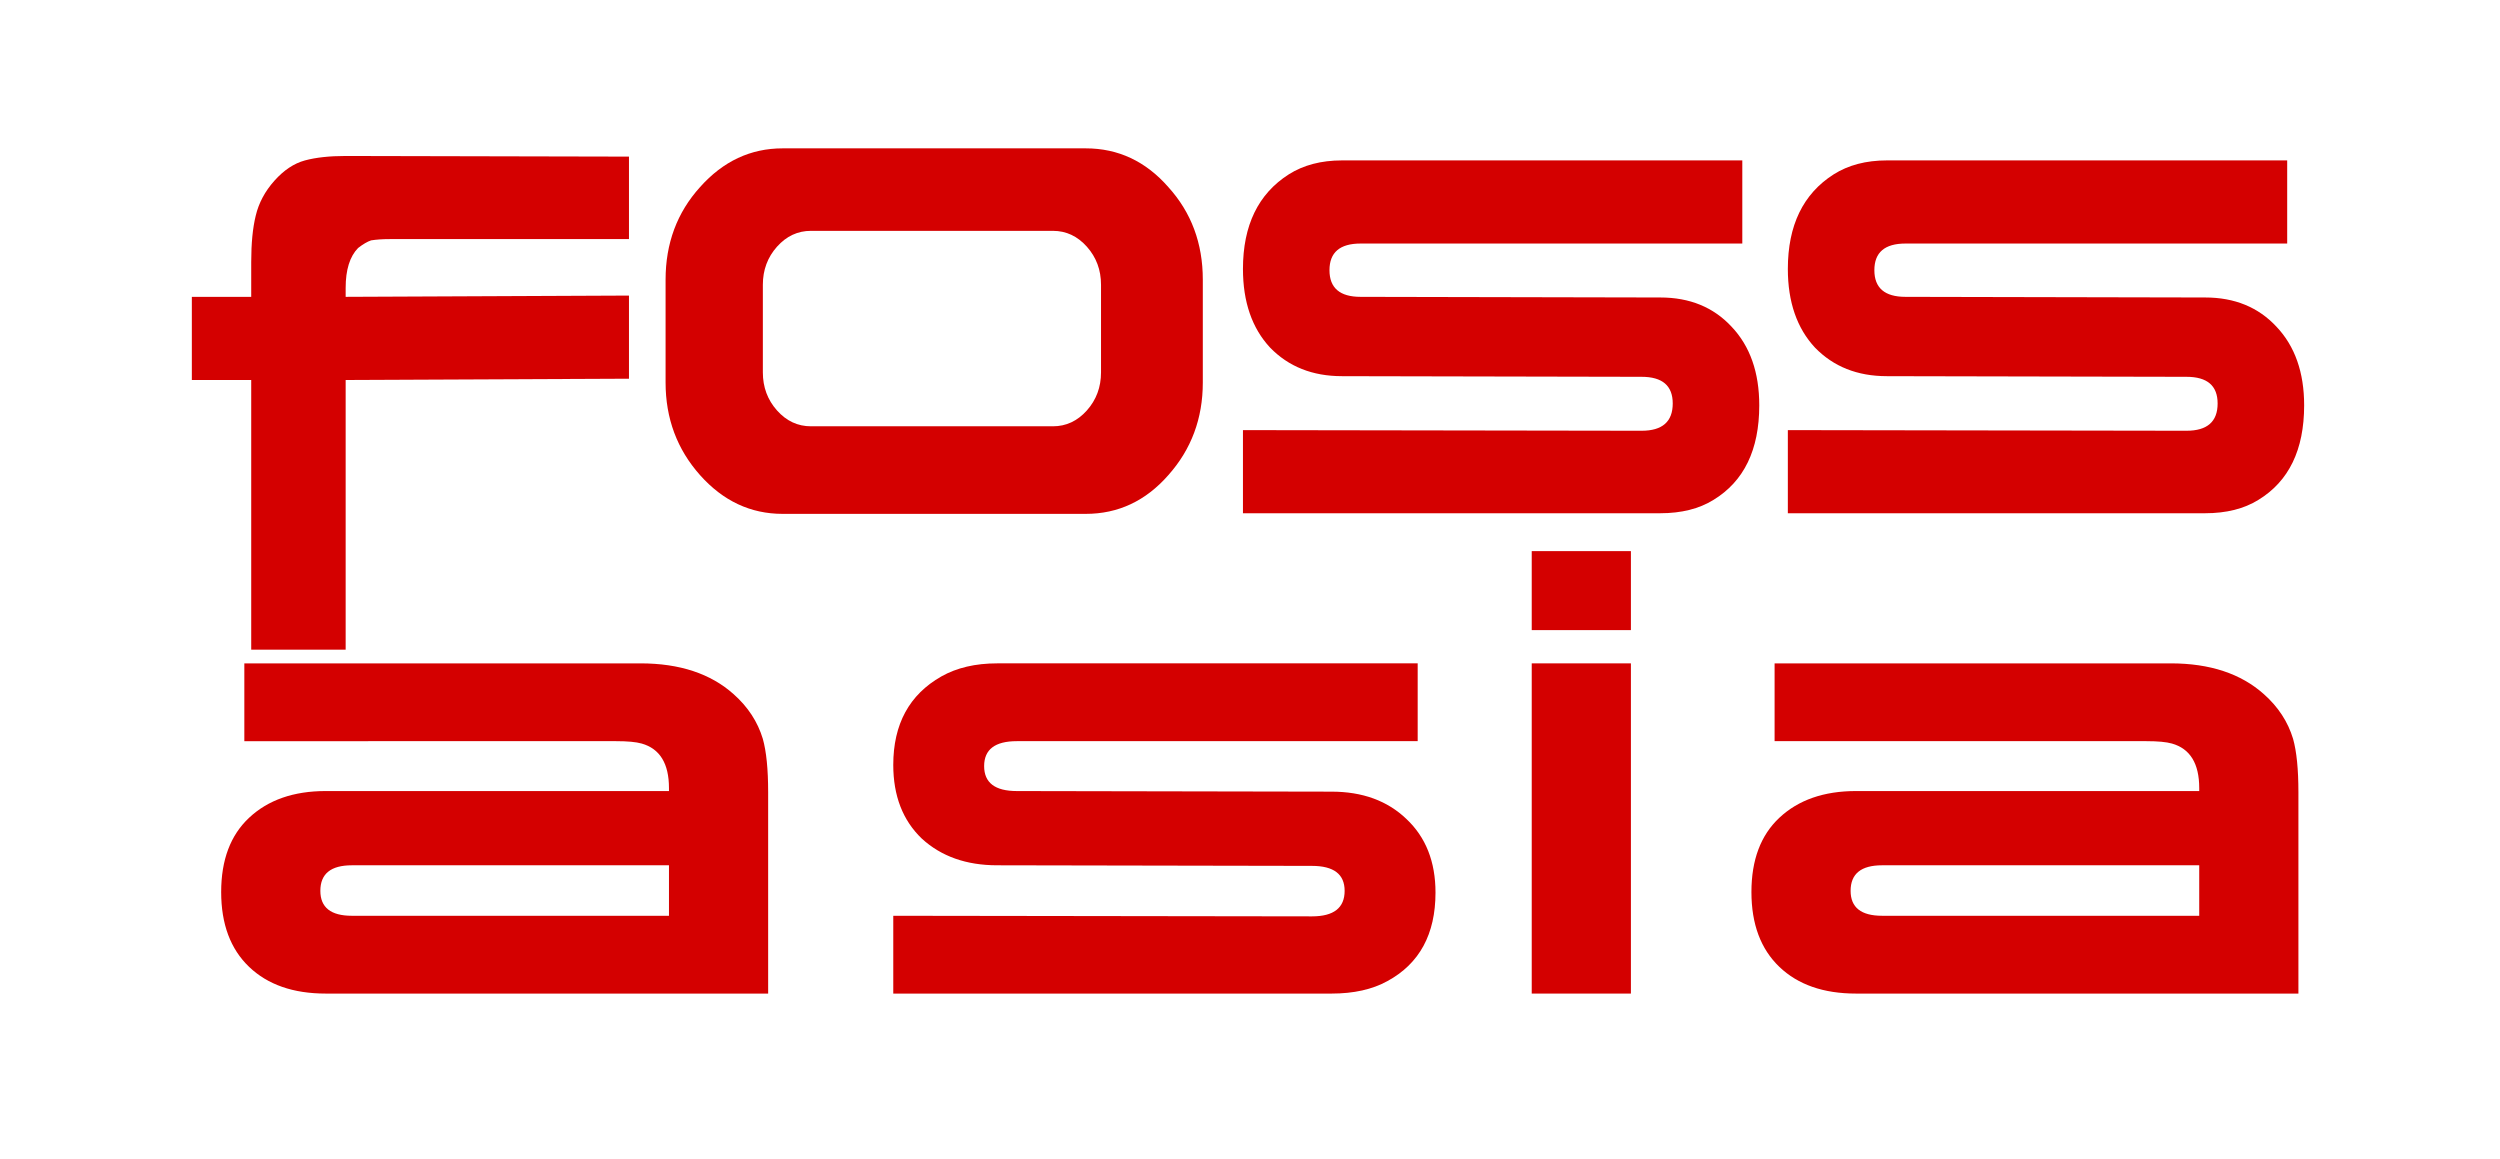 <?xml version="1.0" encoding="UTF-8" standalone="no"?>
<!-- Created with Inkscape (http://www.inkscape.org/) -->

<svg
   xmlns:dc="http://purl.org/dc/elements/1.1/"
   xmlns:cc="http://creativecommons.org/ns#"
   xmlns:rdf="http://www.w3.org/1999/02/22-rdf-syntax-ns#"
   xmlns:svg="http://www.w3.org/2000/svg"
   xmlns="http://www.w3.org/2000/svg"
   xmlns:sodipodi="http://sodipodi.sourceforge.net/DTD/sodipodi-0.dtd"
   xmlns:inkscape="http://www.inkscape.org/namespaces/inkscape"
   width="82mm"
   height="38mm"
   id="svg6016"
   version="1.1"
   inkscape:version="0.92.3 (2405546, 2018-03-11)"
   sodipodi:docname="fossasia-path-aufkleber.svg"
   inkscape:export-filename="/home/opntec/git/fossasia-artwork/Logo/Rectangle/aufkleber/fossasia-path-aufkleber.png"
   inkscape:export-xdpi="400"
   inkscape:export-ydpi="400">
  <defs
     id="defs6018">
    <inkscape:perspective
       sodipodi:type="inkscape:persp3d"
       inkscape:vp_x="0 : 526.18109 : 1"
       inkscape:vp_y="0 : 1000 : 0"
       inkscape:vp_z="744.09448 : 526.18109 : 1"
       inkscape:persp3d-origin="372.04724 : 350.78739 : 1"
       id="perspective6024" />
  </defs>
  <sodipodi:namedview
     id="base"
     pagecolor="#ffffff"
     bordercolor="#666666"
     borderopacity="1.0"
     inkscape:pageopacity="0.0"
     inkscape:pageshadow="2"
     inkscape:zoom="7.0329248"
     inkscape:cx="228.69421"
     inkscape:cy="97.093158"
     inkscape:document-units="px"
     inkscape:current-layer="g2865"
     showgrid="false"
     inkscape:window-width="1366"
     inkscape:window-height="740"
     inkscape:window-x="0"
     inkscape:window-y="0"
     inkscape:window-maximized="1"
     inkscape:snap-object-midpoints="false"
     inkscape:snap-center="true"
     inkscape:snap-page="true"
     height="3543.31px"
     units="mm">
    <inkscape:grid
       type="xygrid"
       id="grid2863"
       empspacing="5"
       visible="true"
       enabled="true"
       snapvisiblegridlinesonly="true" />
  </sodipodi:namedview>
  <g
     inkscape:label="Layer 1"
     inkscape:groupmode="layer"
     id="layer1"
     transform="translate(-59.323,-875.724)">
    <flowRoot
       xml:space="preserve"
       id="flowRoot6032"
       style="font-style:normal;font-variant:normal;font-weight:normal;font-stretch:normal;font-size:72px;font-family:Ethnocentric;-inkscape-font-specification:Ethnocentric;fill:#000000;fill-opacity:1;stroke:none"><flowRegion
         id="flowRegion6034"><rect
           id="rect6036"
           width="923.171"
           height="320.732"
           x="-165.854"
           y="103.582" /></flowRegion><flowPara
         id="flowPara6038" /></flowRoot>    <flowRoot
       xml:space="preserve"
       id="flowRoot6046"
       style="font-style:normal;font-variant:normal;font-weight:normal;font-stretch:normal;font-size:72px;font-family:Ethnocentric;-inkscape-font-specification:Ethnocentric;fill:#000000;fill-opacity:1;stroke:none"><flowRegion
         id="flowRegion6048"><rect
           id="rect6050"
           width="917.073"
           height="268.293"
           x="28.049"
           y="76.752" /></flowRegion><flowPara
         id="flowPara6052" /></flowRoot>    <flowRoot
       xml:space="preserve"
       id="flowRoot6054"
       style="font-style:normal;font-variant:normal;font-weight:normal;font-stretch:normal;font-size:72px;font-family:Ethnocentric;-inkscape-font-specification:Ethnocentric;fill:#000000;fill-opacity:1;stroke:none"><flowRegion
         id="flowRegion6056"><rect
           id="rect6058"
           width="713.415"
           height="148.78"
           x="25.61"
           y="81.63" /></flowRegion><flowPara
         id="flowPara6060" /></flowRoot>    <flowRoot
       xml:space="preserve"
       id="flowRoot6062"
       style="font-style:normal;font-variant:normal;font-weight:normal;font-stretch:normal;font-size:72px;font-family:Ethnocentric;-inkscape-font-specification:Ethnocentric;fill:#000000;fill-opacity:1;stroke:none"><flowRegion
         id="flowRegion6064"><rect
           id="rect6066"
           width="691.463"
           height="115.854"
           x="47.561"
           y="120.655" /></flowRegion><flowPara
         id="flowPara6068" /></flowRoot>    <flowRoot
       xml:space="preserve"
       id="flowRoot6070"
       style="font-style:normal;font-variant:normal;font-weight:normal;font-stretch:normal;font-size:72px;font-family:Ethnocentric;-inkscape-font-specification:Ethnocentric;fill:#000000;fill-opacity:1;stroke:none"
       transform="translate(0,802.362)"><flowRegion
         id="flowRegion6072"><rect
           id="rect6074"
           width="1079.268"
           height="365.854"
           x="-91.463"
           y="-729.268" /></flowRegion><flowPara
         id="flowPara6076" /></flowRoot>    <g
       id="g2865"
       transform="matrix(1.047,0,0,1.047,0.72,-54.481)">
      <g
         id="g4185"
         transform="matrix(0.965,0,0,0.965,17.273,38.72)">
        <g
           id="text6026"
           style="font-style:normal;font-variant:normal;font-weight:normal;font-stretch:normal;font-size:76.272px;line-height:20%;font-family:spaceman;-inkscape-font-specification:spaceman;writing-mode:lr-tb;fill:#000000;fill-opacity:1;stroke:none;stroke-width:0.191;stroke-miterlimit:4;stroke-dasharray:none"
           transform="matrix(0.655,0,0,0.735,22.479,301.26)">
          <path
             inkscape:connector-curvature="0"
             id="path2862"
             style="font-size:105.933px;line-height:20%;font-family:spaceman;-inkscape-font-specification:spaceman;text-align:start;letter-spacing:-8;text-anchor:start;fill:#d40000;stroke:none;stroke-width:0.191;stroke-miterlimit:4;stroke-dasharray:none;stroke-opacity:1"
             d="m 144.729,814.289 v 13.771 H 99.92 c -1.342,5e-5 -2.507,0.071 -3.496,0.212 -0.706,0.212 -1.518,0.636 -2.436,1.271 -1.554,1.412 -2.331,3.637 -2.331,6.674 v 1.483 l 53.072,-0.212 v 13.877 l -53.072,0.212 v 45.021 H 73.966 V 851.578 H 62.843 v -13.877 h 11.123 v -5.826 c -1.1e-5,-3.107 0.282,-5.685 0.847,-7.733 0.565,-2.119 1.73,-4.061 3.496,-5.826 1.766,-1.765 3.672,-2.895 5.72,-3.39 2.048,-0.494 4.59,-0.741 7.627,-0.742 l 53.072,0.106" />
          <path
             inkscape:connector-curvature="0"
             id="path2864"
             style="font-size:105.933px;line-height:20%;font-family:spaceman;-inkscape-font-specification:spaceman;text-align:start;letter-spacing:-8;text-anchor:start;fill:#d40000;stroke:none;stroke-width:0.191;stroke-miterlimit:4;stroke-dasharray:none;stroke-opacity:1"
             d="m 173.515,812.912 h 56.78 c 6.073,6e-5 11.229,2.154 15.466,6.462 4.308,4.237 6.462,9.393 6.462,15.466 v 17.161 c -1e-4,6.003 -2.154,11.158 -6.462,15.466 -4.237,4.308 -9.393,6.462 -15.466,6.462 H 173.515 c -6.003,0 -11.158,-2.154 -15.466,-6.462 -4.308,-4.308 -6.462,-9.463 -6.462,-15.466 v -17.161 c 0,-6.073 2.154,-11.229 6.462,-15.466 4.308,-4.308 9.463,-6.462 15.466,-6.462 m 5.297,13.771 c -2.472,5e-5 -4.59,0.883 -6.356,2.648 -1.766,1.766 -2.648,3.884 -2.648,6.356 v 14.619 c -2e-5,2.472 0.883,4.59 2.648,6.356 1.766,1.766 3.884,2.648 6.356,2.648 h 45.339 c 2.472,2e-5 4.59,-0.883 6.356,-2.648 1.765,-1.766 2.648,-3.884 2.648,-6.356 v -14.619 c -8e-5,-2.472 -0.883,-4.59 -2.648,-6.356 -1.766,-1.766 -3.884,-2.648 -6.356,-2.648 h -45.339" />
          <path
             inkscape:connector-curvature="0"
             id="path2866"
             style="font-size:105.933px;line-height:20%;font-family:spaceman;-inkscape-font-specification:spaceman;text-align:start;letter-spacing:-8;text-anchor:start;fill:#d40000;stroke:none;stroke-width:0.191;stroke-miterlimit:4;stroke-dasharray:none;stroke-opacity:1"
             d="m 278.282,850.942 c -5.509,2e-5 -9.993,-1.589 -13.453,-4.767 -3.39,-3.249 -5.085,-7.627 -5.085,-13.136 0,-7.274 2.86,-12.535 8.581,-15.784 2.754,-1.554 6.073,-2.33 9.958,-2.331 h 75.001 V 828.802 H 281.778 c -3.884,5e-5 -5.826,1.483 -5.826,4.449 -2e-5,2.966 1.942,4.449 5.826,4.449 l 56.144,0.106 c 5.508,4e-5 9.958,1.624 13.348,4.873 3.46,3.249 5.191,7.627 5.191,13.136 -9e-5,7.415 -2.86,12.677 -8.581,15.784 -2.684,1.483 -6.003,2.225 -9.958,2.225 h -78.178 v -13.877 l 74.683,0.106 c 3.884,2e-5 5.826,-1.518 5.826,-4.555 -8e-5,-2.966 -1.942,-4.449 -5.826,-4.449 l -56.144,-0.106" />
          <path
             inkscape:connector-curvature="0"
             id="path2868"
             style="font-size:105.933px;line-height:20%;font-family:spaceman;-inkscape-font-specification:spaceman;text-align:start;letter-spacing:-8;text-anchor:start;fill:#d40000;stroke:none;stroke-width:0.191;stroke-miterlimit:4;stroke-dasharray:none;stroke-opacity:1"
             d="m 380.353,850.942 c -5.509,2e-5 -9.993,-1.589 -13.453,-4.767 -3.39,-3.249 -5.085,-7.627 -5.085,-13.136 0,-7.274 2.86,-12.535 8.581,-15.784 2.754,-1.554 6.073,-2.33 9.958,-2.331 h 75.001 V 828.802 H 383.849 c -3.884,5e-5 -5.826,1.483 -5.826,4.449 -10e-6,2.966 1.942,4.449 5.826,4.449 l 56.144,0.106 c 5.508,4e-5 9.958,1.624 13.348,4.873 3.46,3.249 5.191,7.627 5.191,13.136 -10e-5,7.415 -2.86,12.677 -8.581,15.784 -2.684,1.483 -6.003,2.225 -9.958,2.225 h -78.178 v -13.877 l 74.683,0.106 c 3.884,2e-5 5.826,-1.518 5.826,-4.555 -8e-5,-2.966 -1.942,-4.449 -5.826,-4.449 l -56.144,-0.106" />
        </g>
        <g
           transform="matrix(0.694,0,0,0.694,22.479,301.26)"
           id="text2859"
           style="font-style:normal;font-variant:normal;font-weight:normal;font-stretch:normal;font-size:72px;font-family:Ethnocentric;-inkscape-font-specification:Ethnocentric;fill:#d40000;fill-opacity:1;stroke:none;stroke-width:0.191;stroke-miterlimit:4;stroke-dasharray:none;stroke-opacity:1">
          <path
             inkscape:connector-curvature="0"
             id="path2871"
             style="font-size:105px;font-family:spaceman;-inkscape-font-specification:spaceman;letter-spacing:3.776;fill:#d40000;stroke:none;stroke-width:0.191;stroke-miterlimit:4;stroke-dasharray:none;stroke-opacity:1"
             d="m 68.593,965.745 v -13.755 h 70.035 c 6.93,6e-5 12.425,1.82 16.485,5.46 2.52,2.24 4.235,4.865 5.145,7.875 0.63,2.24 0.945,5.39 0.945,9.45 v 35.595 H 82.978 c -5.74,0 -10.255,-1.575 -13.545,-4.725 -3.29,-3.15 -4.935,-7.56 -4.935,-13.23 0,-5.67 1.645,-10.045 4.935,-13.125 3.36,-3.15 7.875,-4.725 13.545,-4.725 h 60.69 v -0.525 c -7e-5,-4.34 -1.61,-6.965 -4.83,-7.875 -0.98,-0.28 -2.485,-0.42 -4.515,-0.42 H 68.593 m 75.075,30.87 v -8.925 H 87.598 c -3.71,2e-5 -5.565,1.505 -5.565,4.515 -1.8e-5,2.94 1.855,4.41 5.565,4.41 h 56.07" />
          <path
             inkscape:connector-curvature="0"
             id="path2873"
             style="font-size:105px;font-family:spaceman;-inkscape-font-specification:spaceman;letter-spacing:3.776;fill:#d40000;stroke:none;stroke-width:0.191;stroke-miterlimit:4;stroke-dasharray:none;stroke-opacity:1"
             d="m 201.698,987.69 c -5.46,2e-5 -9.905,-1.575 -13.335,-4.725 -3.36,-3.22 -5.04,-7.56 -5.04,-13.02 0,-7.21 2.835,-12.425 8.505,-15.645 2.73,-1.54 6.02,-2.31 9.87,-2.31 h 74.34 v 13.755 h -70.875 c -3.85,4e-5 -5.775,1.47 -5.775,4.41 -2e-5,2.94 1.925,4.41 5.775,4.41 l 55.65,0.105 c 5.46,3e-5 9.87,1.61 13.23,4.83 3.43,3.22 5.145,7.56 5.145,13.02 -1e-4,7.35 -2.835,12.565 -8.505,15.645 -2.66,1.47 -5.95,2.205 -9.87,2.205 h -77.49 v -13.755 l 74.025,0.105 c 3.85,10e-6 5.775,-1.505 5.775,-4.515 -8e-5,-2.94 -1.925,-4.41 -5.775,-4.41 l -55.65,-0.105" />
          <path
             inkscape:connector-curvature="0"
             id="path2875"
             style="font-size:105px;font-family:spaceman;-inkscape-font-specification:spaceman;letter-spacing:3.776;fill:#d40000;stroke:none;stroke-width:0.191;stroke-miterlimit:4;stroke-dasharray:none;stroke-opacity:1"
             d="m 313.736,1010.37 h -17.535 v -58.38 h 17.535 v 58.38 m 0,-64.26 h -17.535 v -13.965 h 17.535 v 13.965" />
          <path
             inkscape:connector-curvature="0"
             id="path2877"
             style="font-size:105px;font-family:spaceman;-inkscape-font-specification:spaceman;letter-spacing:3.776;fill:#d40000;stroke:none;stroke-width:0.191;stroke-miterlimit:4;stroke-dasharray:none;stroke-opacity:1"
             d="m 339.14,965.745 v -13.755 h 70.035 c 6.93,6e-5 12.425,1.82 16.485,5.46 2.52,2.24 4.235,4.865 5.145,7.875 0.63,2.24 0.945,5.39 0.945,9.45 v 35.595 h -78.225 c -5.74,0 -10.255,-1.575 -13.545,-4.725 -3.29,-3.15 -4.935,-7.56 -4.935,-13.23 0,-5.67 1.645,-10.045 4.935,-13.125 3.36,-3.15 7.875,-4.725 13.545,-4.725 h 60.69 v -0.525 c -8e-5,-4.34 -1.61,-6.965 -4.83,-7.875 -0.98,-0.28 -2.485,-0.42 -4.515,-0.42 h -65.73 m 75.075,30.87 v -8.925 h -56.07 c -3.71,2e-5 -5.565,1.505 -5.565,4.515 -10e-6,2.94 1.855,4.41 5.565,4.41 h 56.07" />
        </g>
      </g>
    </g>
  </g>
</svg>
